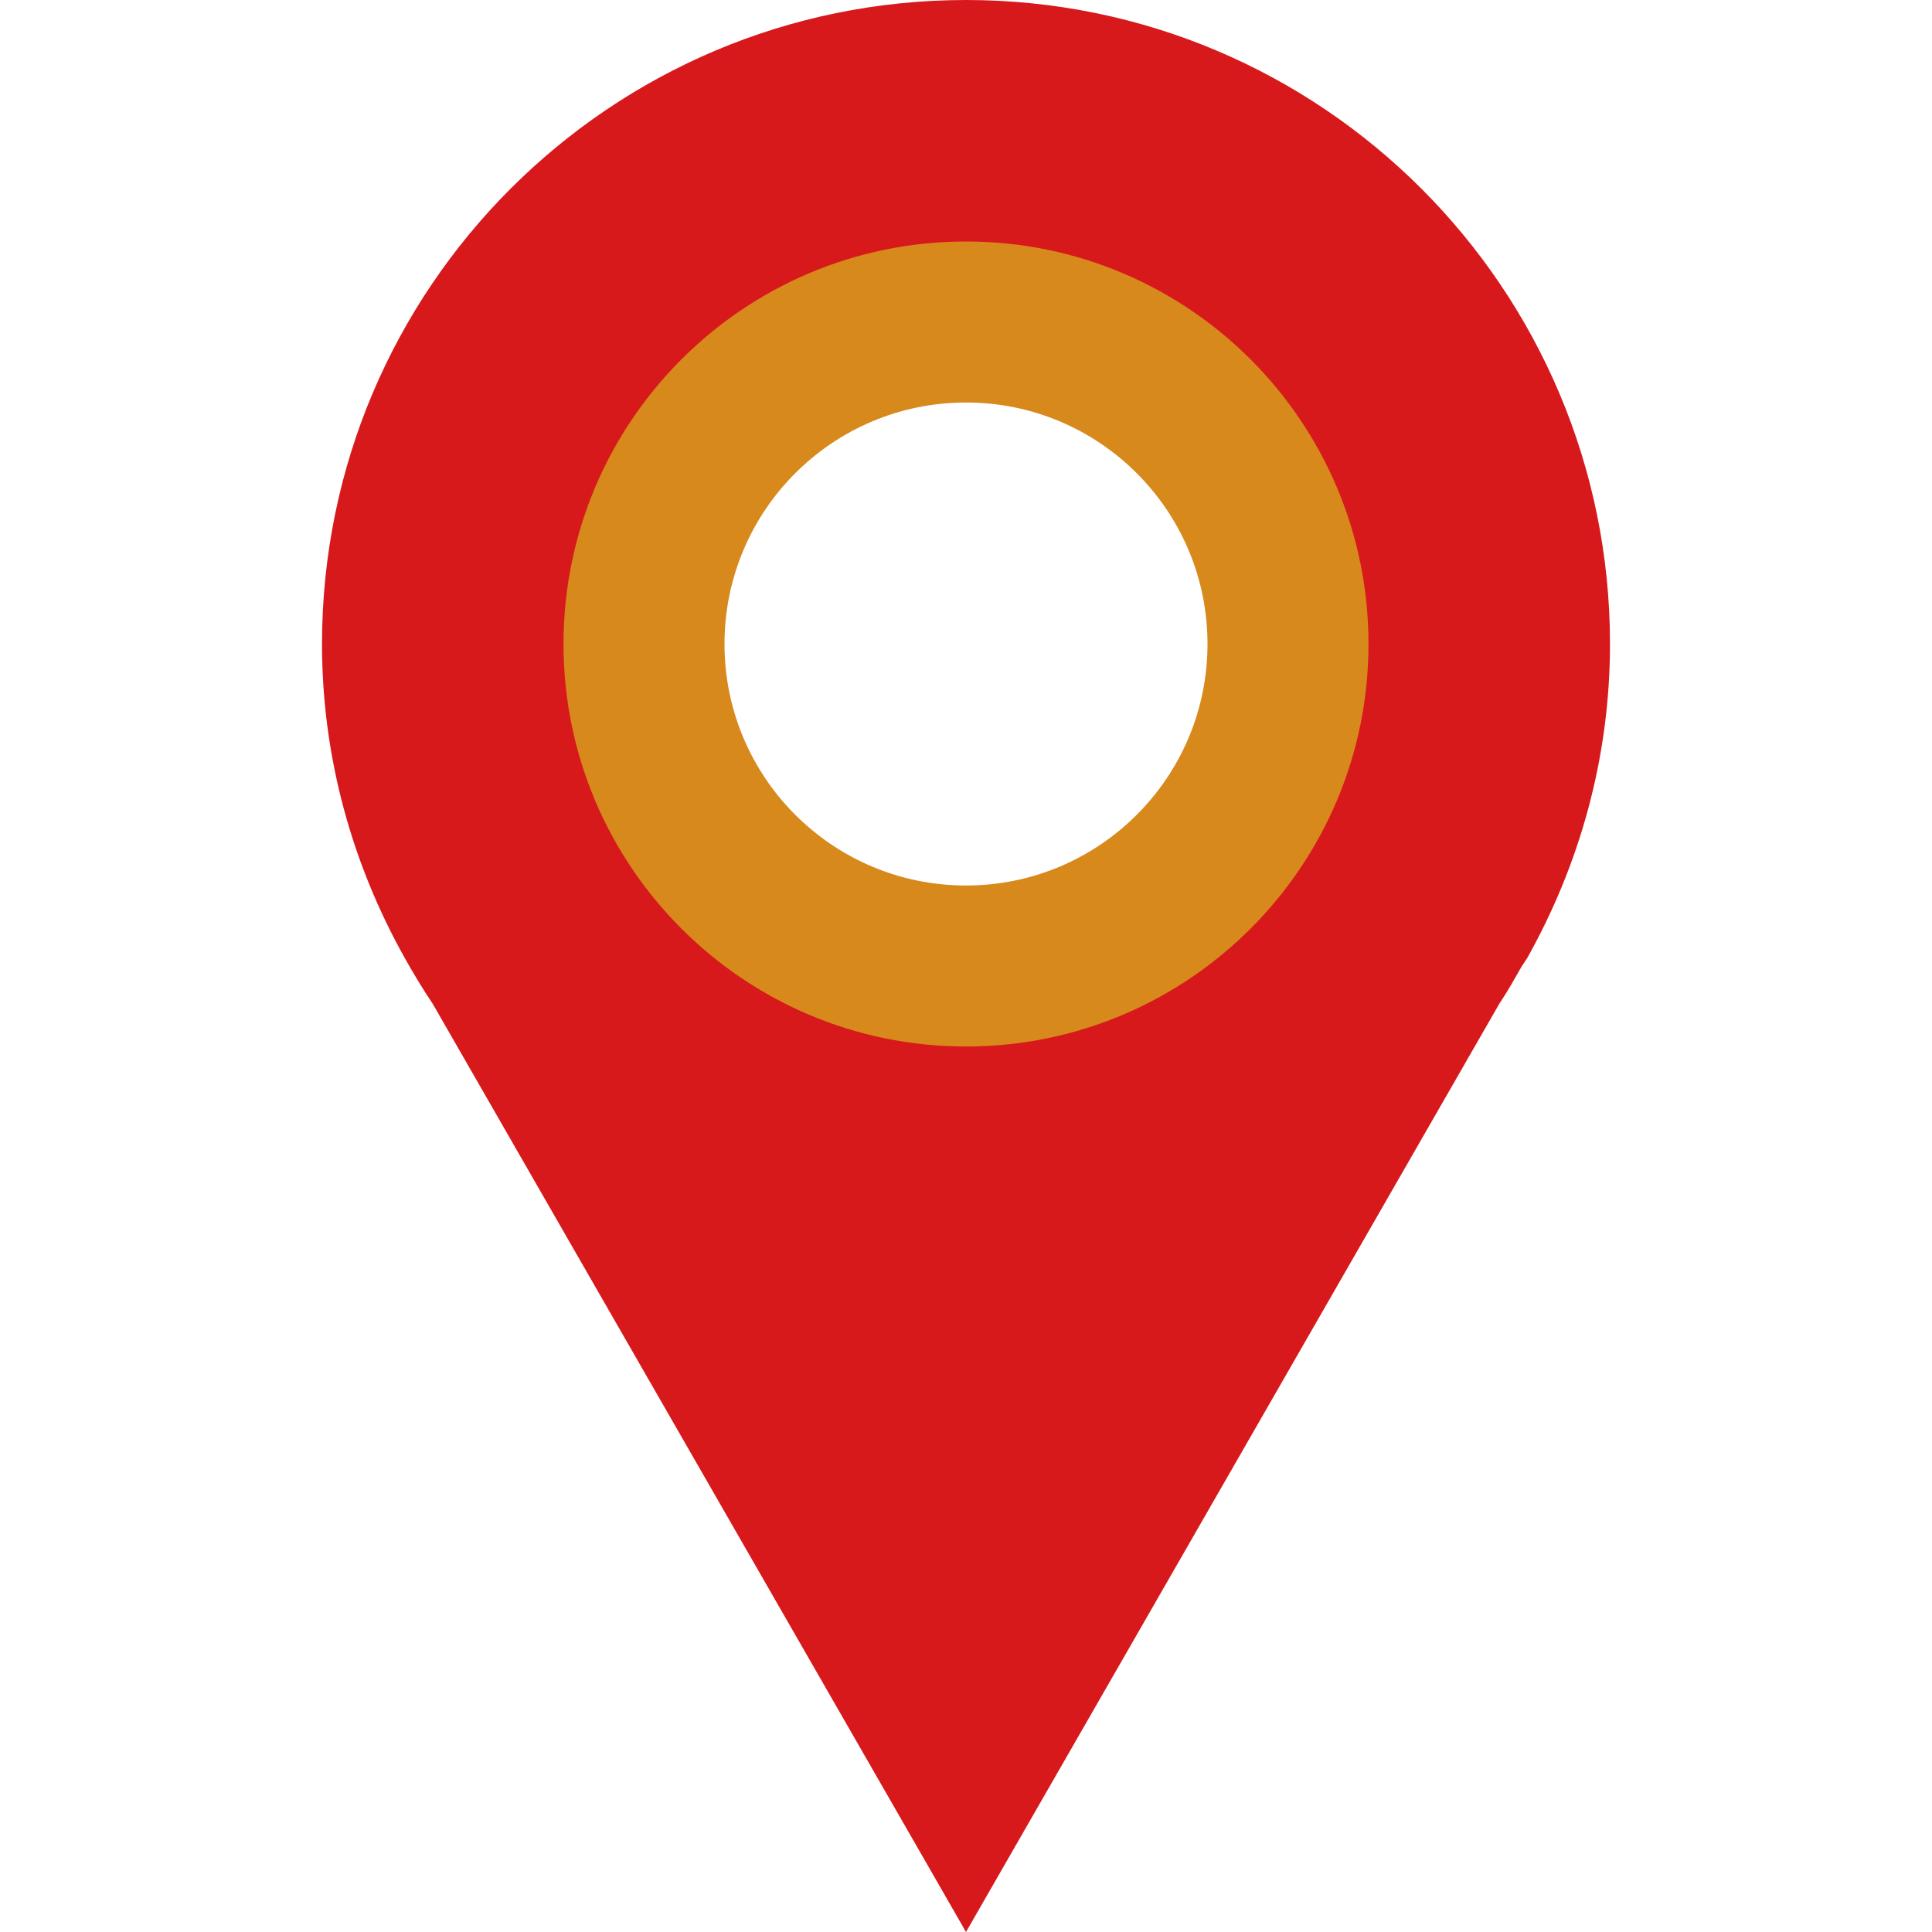 <svg height="24" width="24" xmlns="http://www.w3.org/2000/svg"><g><path d="m12 0c-4.418 0-8 3.582-8 8 0 1.421.382 2.75 1.031 3.906.108.192.221.381.344.563l6.625 11.531 6.625-11.531c.102-.151.19-.311.281-.469l.063-.094c.649-1.156 1.031-2.485 1.031-3.906 0-4.418-3.582-8-8-8zm0 4c2.209 0 4 1.791 4 4 0 2.209-1.791 4-4 4-2.209 0-4-1.791-4-4 0-2.209 1.791-4 4-4z" fill="#d7191c"/><path d="m12 3c-2.761 0-5 2.239-5 5 0 2.761 2.239 5 5 5 2.761 0 5-2.239 5-5 0-2.761-2.239-5-5-5zm0 2c1.657 0 3 1.343 3 3s-1.343 3-3 3-3-1.343-3-3 1.343-3 3-3z" fill="#d7891c"/></g></svg>